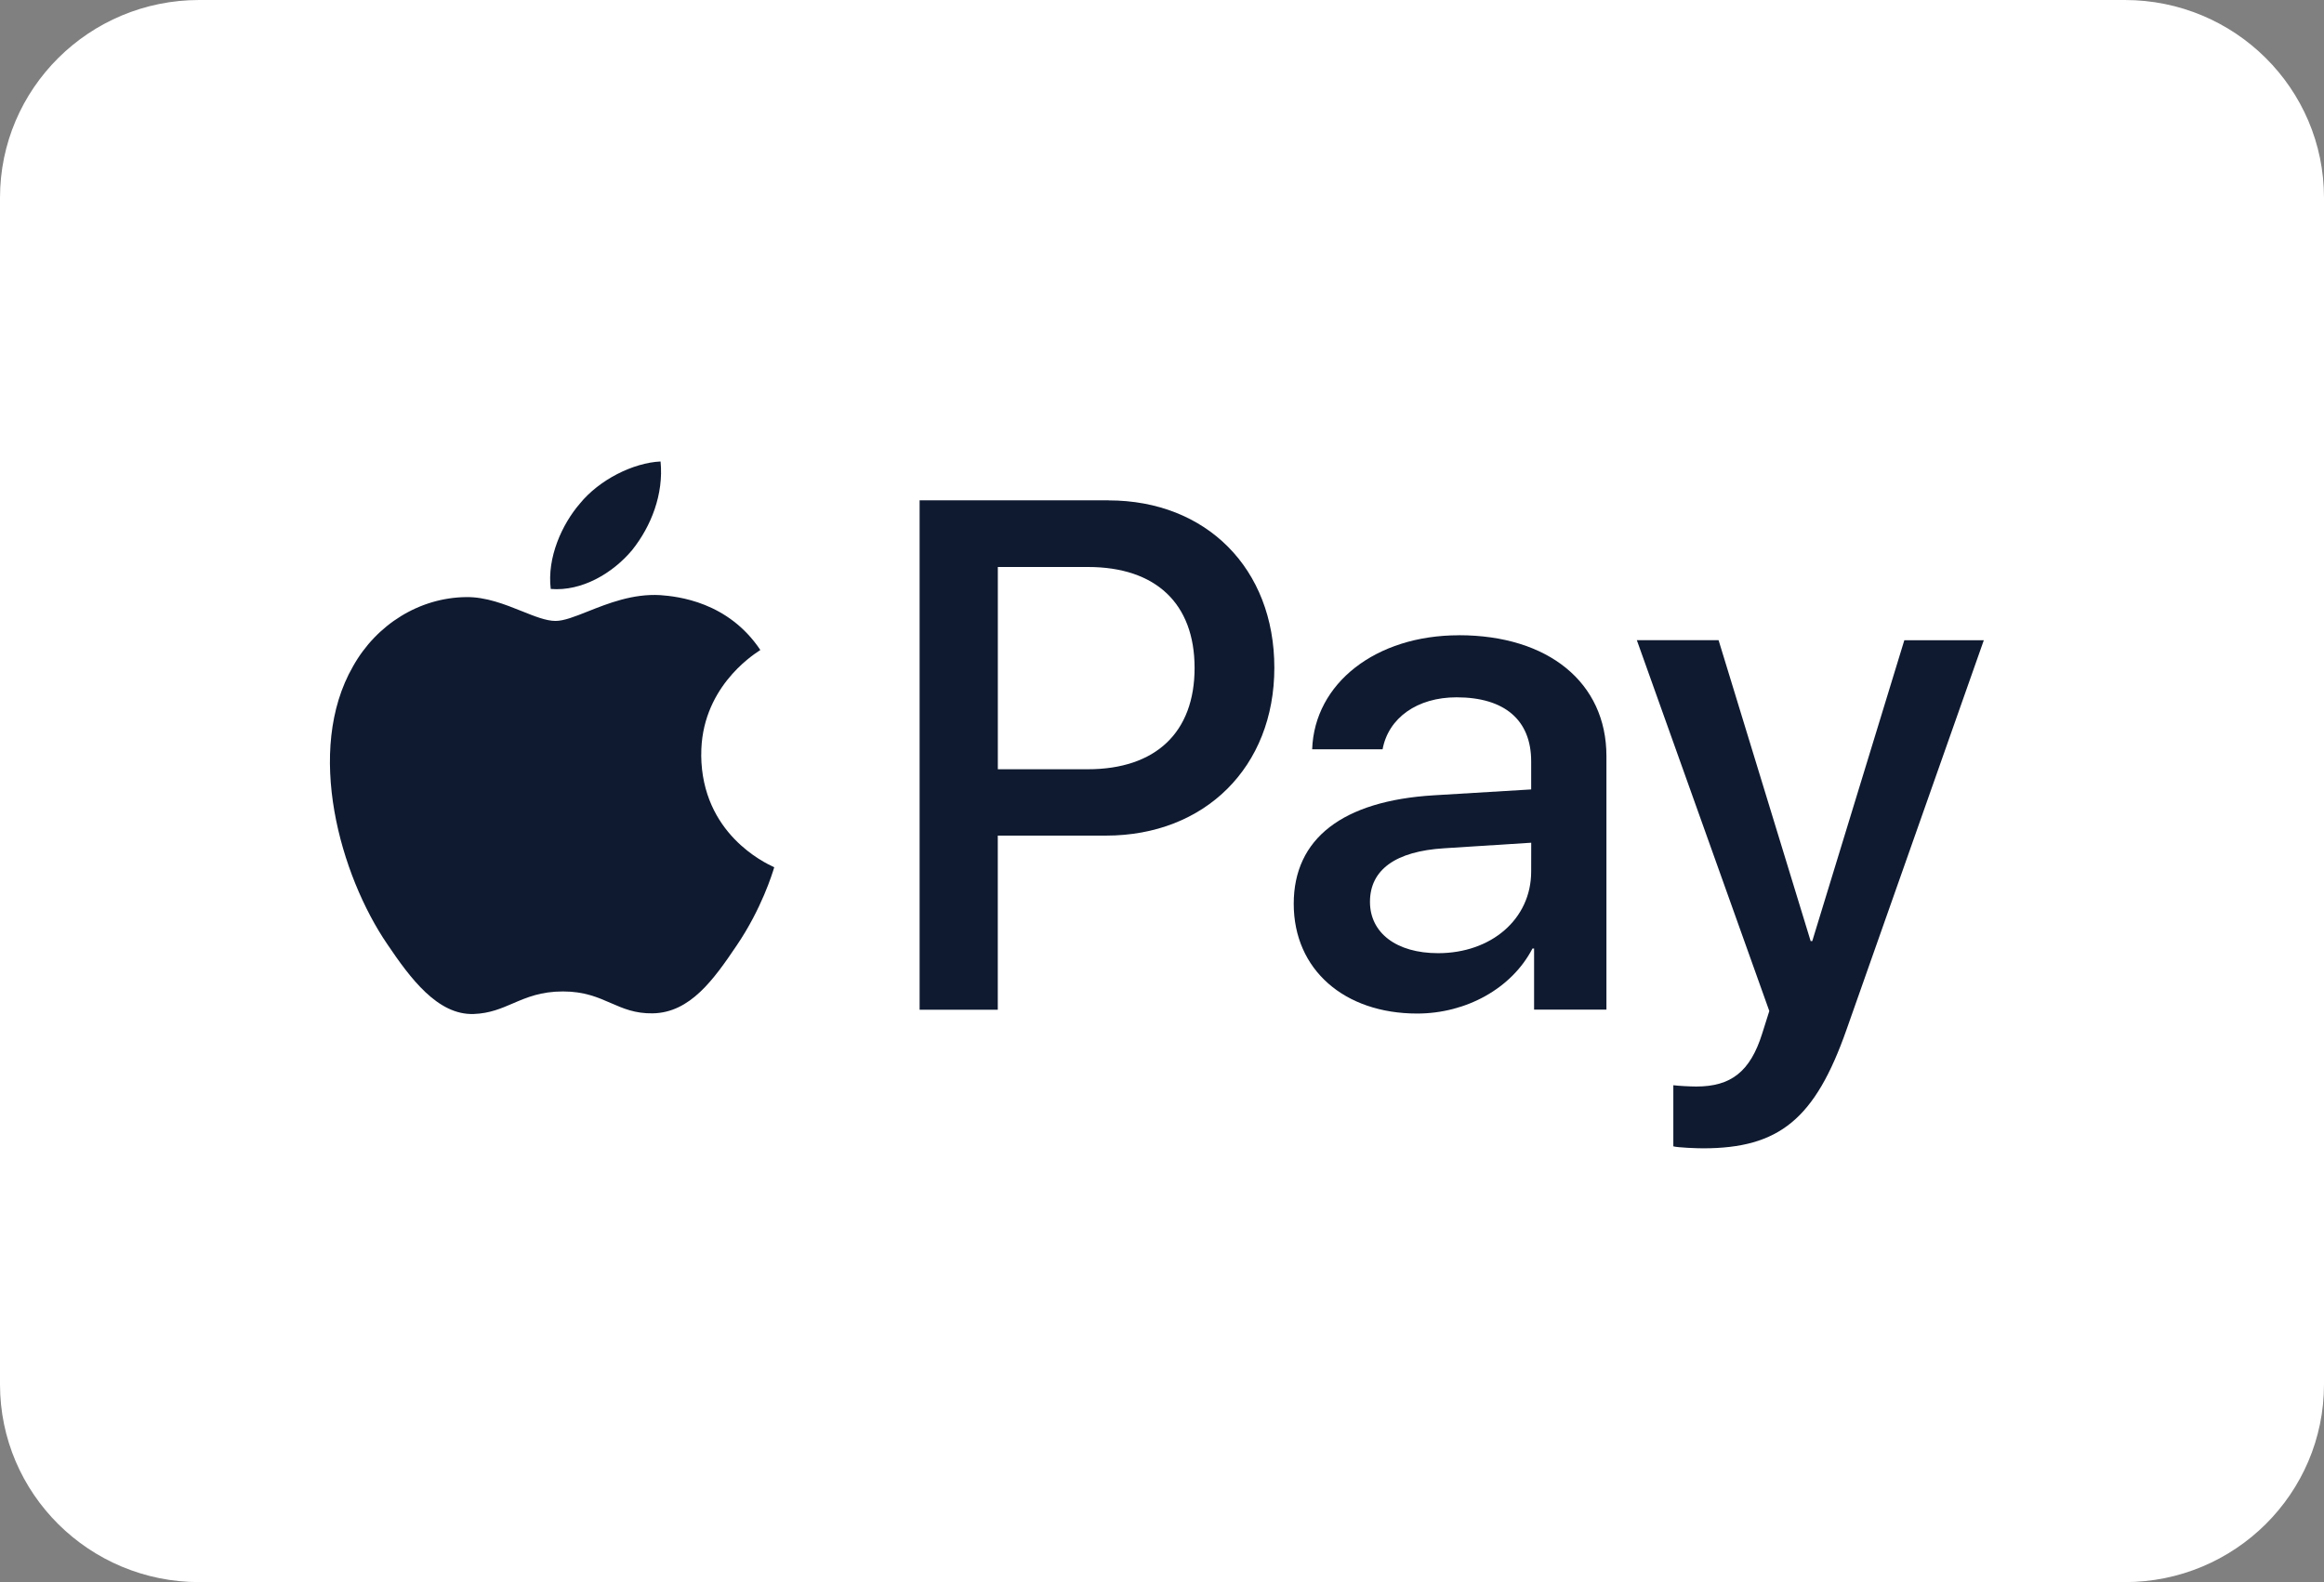 <svg viewBox="0 0 47 32" fill="none" xmlns="http://www.w3.org/2000/svg">
<rect x="0" y="0" width="47" height="32" fill="#808080" stroke="none"/>
<path d="M0 4C0 1.791 1.803 0 4.029 0H42.971C45.197 0 47 1.791 47 4V28C47 30.209 45.197 32 42.971 32H4.029C1.803 32 0 30.209 0 28V4Z" fill="white"/>
<path d="M14.182 15.275C14.17 13.942 15.196 13.266 15.358 13.16C15.368 13.153 15.374 13.149 15.377 13.147C14.724 12.169 13.704 12.063 13.352 12.037C12.799 12.005 12.295 12.205 11.888 12.367C11.626 12.471 11.404 12.559 11.235 12.559C11.045 12.559 10.814 12.466 10.555 12.362C10.215 12.226 9.826 12.069 9.419 12.077C8.485 12.09 7.616 12.626 7.139 13.478C6.159 15.183 6.884 17.707 7.831 19.095C8.295 19.782 8.85 20.536 9.582 20.509C9.904 20.497 10.135 20.397 10.375 20.294C10.651 20.175 10.938 20.053 11.385 20.053C11.817 20.053 12.091 20.173 12.354 20.288C12.604 20.397 12.844 20.502 13.201 20.496C13.959 20.483 14.436 19.809 14.9 19.121C15.401 18.383 15.621 17.664 15.654 17.554L15.658 17.541C15.658 17.541 15.651 17.537 15.64 17.532C15.473 17.454 14.194 16.862 14.181 15.274L14.182 15.275Z" fill="#0F1A30"/>
<path d="M13.359 9.334C12.804 9.36 12.118 9.704 11.726 10.187C11.367 10.603 11.06 11.277 11.138 11.912C11.765 11.965 12.392 11.595 12.784 11.126C13.169 10.644 13.424 9.996 13.359 9.335V9.334Z" fill="#0F1A30"/>
<path d="M38.513 12.948L36.651 19.034H36.618L34.756 12.948H33.103L35.782 20.449L35.638 20.905C35.396 21.678 35.004 21.976 34.305 21.976C34.181 21.976 33.939 21.963 33.841 21.95V23.186C33.932 23.212 34.324 23.226 34.442 23.226C35.984 23.226 36.709 22.631 37.343 20.827L40.12 12.95H38.513V12.948Z" fill="#0F1A30"/>
<path d="M29.503 12.849C27.824 12.849 26.583 13.82 26.537 15.155H27.961C28.079 14.521 28.66 14.104 29.457 14.104C30.424 14.104 30.966 14.56 30.966 15.399V15.967L28.993 16.086C27.157 16.198 26.164 16.958 26.164 18.28C26.164 19.615 27.19 20.5 28.66 20.5C29.653 20.5 30.574 19.991 30.992 19.185H31.025V20.421H32.488V15.293C32.488 13.806 31.312 12.848 29.502 12.848L29.503 12.849ZM30.966 17.627C30.966 18.592 30.156 19.279 29.084 19.279C28.241 19.279 27.706 18.869 27.706 18.241C27.706 17.593 28.222 17.217 29.209 17.157L30.967 17.045L30.966 17.627Z" fill="#0F1A30"/>
<path d="M22.42 10.12H18.598V20.423H20.179V16.901H22.368C24.367 16.901 25.772 15.513 25.772 13.505C25.772 11.497 24.393 10.121 22.42 10.121V10.12ZM21.996 15.559H20.18V11.468H22.003C23.375 11.468 24.159 12.208 24.159 13.51C24.159 14.812 23.375 15.559 21.996 15.559Z" fill="#0F1A30"/>
</svg>
